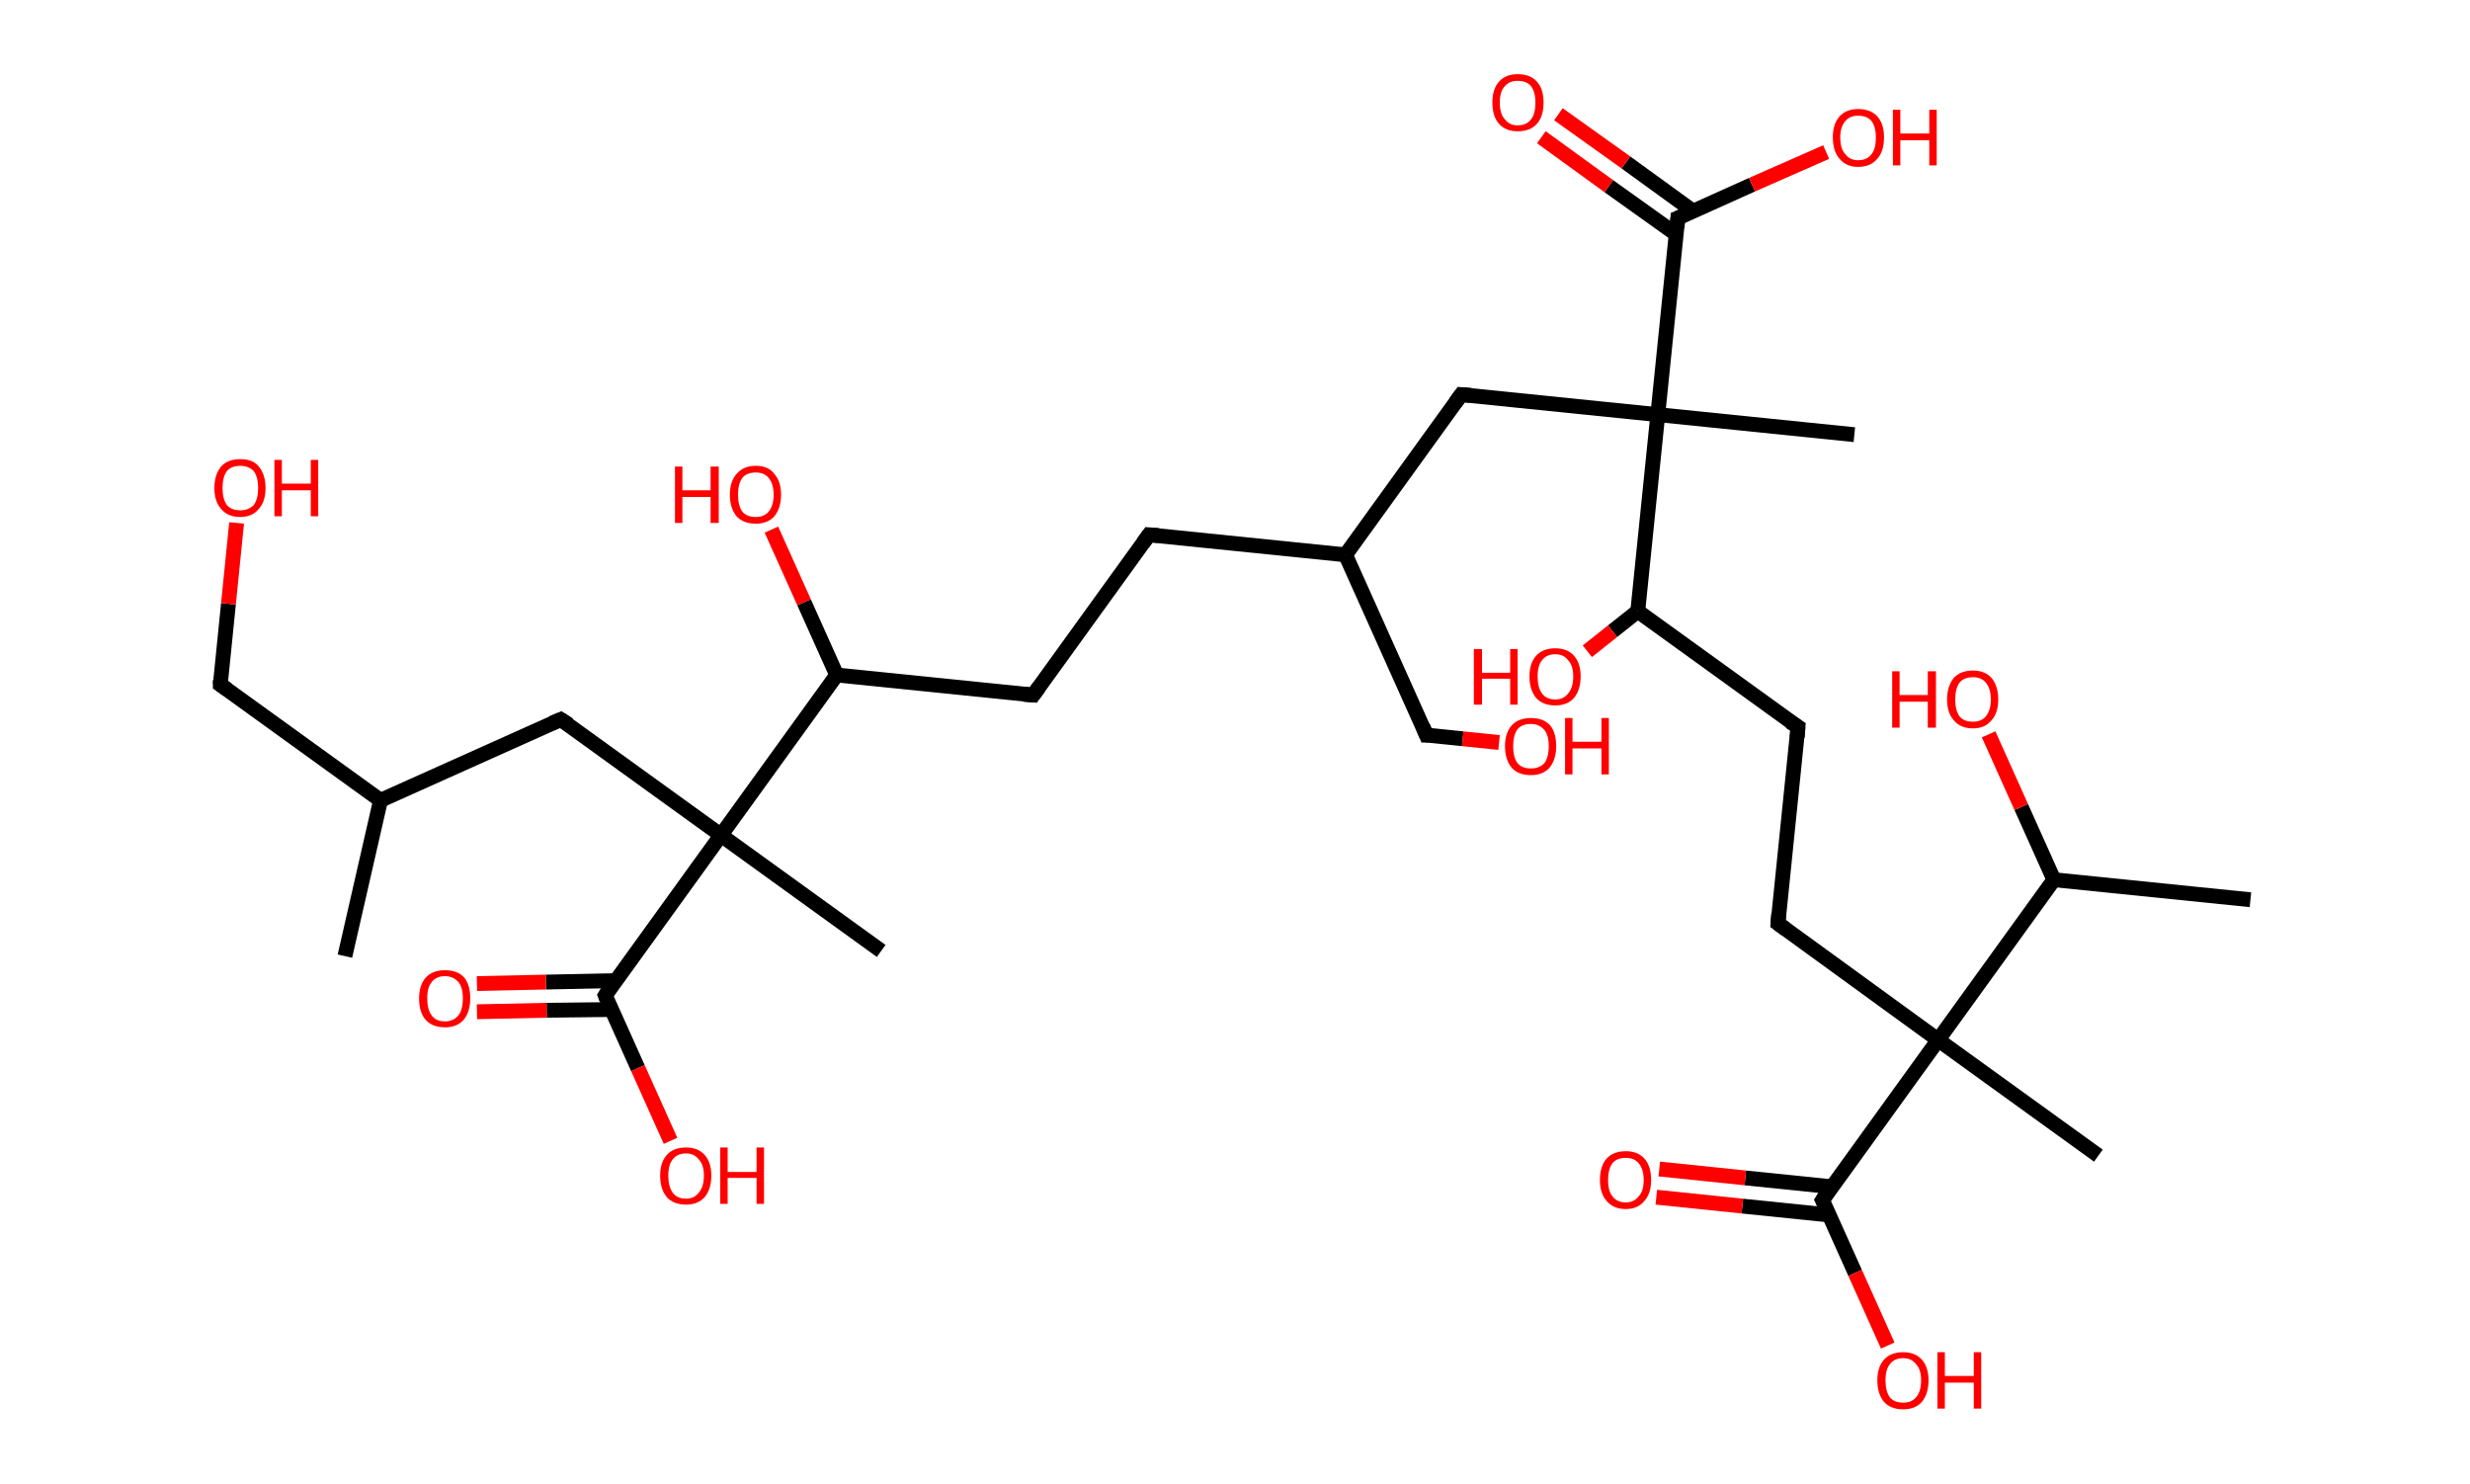 <?xml version='1.0' encoding='ASCII' standalone='yes'?>
<svg xmlns="http://www.w3.org/2000/svg" xmlns:rdkit="http://www.rdkit.org/xml" xmlns:xlink="http://www.w3.org/1999/xlink" version="1.1" baseProfile="full" xml:space="preserve" width="333px" height="200px" viewBox="0 0 333 200">
<!-- END OF HEADER -->
<rect style="opacity:1.0;fill:#FFFFFF;stroke:none" width="333.0" height="200.0" x="0.0" y="0.0"> </rect>
<path class="bond-0 atom-0 atom-1" d="M 46.5,128.9 L 51.3,107.9" style="fill:none;fill-rule:evenodd;stroke:#000000;stroke-width:2.0px;stroke-linecap:butt;stroke-linejoin:miter;stroke-opacity:1"/>
<path class="bond-1 atom-1 atom-2" d="M 51.3,107.9 L 29.7,92.3" style="fill:none;fill-rule:evenodd;stroke:#000000;stroke-width:2.0px;stroke-linecap:butt;stroke-linejoin:miter;stroke-opacity:1"/>
<path class="bond-2 atom-2 atom-3" d="M 29.7,92.3 L 30.8,81.4" style="fill:none;fill-rule:evenodd;stroke:#000000;stroke-width:2.0px;stroke-linecap:butt;stroke-linejoin:miter;stroke-opacity:1"/>
<path class="bond-2 atom-2 atom-3" d="M 30.8,81.4 L 31.9,70.5" style="fill:none;fill-rule:evenodd;stroke:#FF0000;stroke-width:2.0px;stroke-linecap:butt;stroke-linejoin:miter;stroke-opacity:1"/>
<path class="bond-3 atom-1 atom-4" d="M 51.3,107.9 L 75.6,97.0" style="fill:none;fill-rule:evenodd;stroke:#000000;stroke-width:2.0px;stroke-linecap:butt;stroke-linejoin:miter;stroke-opacity:1"/>
<path class="bond-4 atom-4 atom-5" d="M 75.6,97.0 L 97.2,112.6" style="fill:none;fill-rule:evenodd;stroke:#000000;stroke-width:2.0px;stroke-linecap:butt;stroke-linejoin:miter;stroke-opacity:1"/>
<path class="bond-5 atom-5 atom-6" d="M 97.2,112.6 L 118.8,128.2" style="fill:none;fill-rule:evenodd;stroke:#000000;stroke-width:2.0px;stroke-linecap:butt;stroke-linejoin:miter;stroke-opacity:1"/>
<path class="bond-6 atom-5 atom-7" d="M 97.2,112.6 L 81.6,134.2" style="fill:none;fill-rule:evenodd;stroke:#000000;stroke-width:2.0px;stroke-linecap:butt;stroke-linejoin:miter;stroke-opacity:1"/>
<path class="bond-7 atom-7 atom-8" d="M 83.0,132.2 L 73.6,132.4" style="fill:none;fill-rule:evenodd;stroke:#000000;stroke-width:2.0px;stroke-linecap:butt;stroke-linejoin:miter;stroke-opacity:1"/>
<path class="bond-7 atom-7 atom-8" d="M 73.6,132.4 L 64.3,132.6" style="fill:none;fill-rule:evenodd;stroke:#FF0000;stroke-width:2.0px;stroke-linecap:butt;stroke-linejoin:miter;stroke-opacity:1"/>
<path class="bond-7 atom-7 atom-8" d="M 82.4,136.1 L 73.7,136.2" style="fill:none;fill-rule:evenodd;stroke:#000000;stroke-width:2.0px;stroke-linecap:butt;stroke-linejoin:miter;stroke-opacity:1"/>
<path class="bond-7 atom-7 atom-8" d="M 73.7,136.2 L 64.3,136.4" style="fill:none;fill-rule:evenodd;stroke:#FF0000;stroke-width:2.0px;stroke-linecap:butt;stroke-linejoin:miter;stroke-opacity:1"/>
<path class="bond-8 atom-7 atom-9" d="M 81.6,134.2 L 86.0,144.0" style="fill:none;fill-rule:evenodd;stroke:#000000;stroke-width:2.0px;stroke-linecap:butt;stroke-linejoin:miter;stroke-opacity:1"/>
<path class="bond-8 atom-7 atom-9" d="M 86.0,144.0 L 90.4,153.8" style="fill:none;fill-rule:evenodd;stroke:#FF0000;stroke-width:2.0px;stroke-linecap:butt;stroke-linejoin:miter;stroke-opacity:1"/>
<path class="bond-9 atom-5 atom-10" d="M 97.2,112.6 L 112.8,91.0" style="fill:none;fill-rule:evenodd;stroke:#000000;stroke-width:2.0px;stroke-linecap:butt;stroke-linejoin:miter;stroke-opacity:1"/>
<path class="bond-10 atom-10 atom-11" d="M 112.8,91.0 L 108.4,81.2" style="fill:none;fill-rule:evenodd;stroke:#000000;stroke-width:2.0px;stroke-linecap:butt;stroke-linejoin:miter;stroke-opacity:1"/>
<path class="bond-10 atom-10 atom-11" d="M 108.4,81.2 L 104.0,71.4" style="fill:none;fill-rule:evenodd;stroke:#FF0000;stroke-width:2.0px;stroke-linecap:butt;stroke-linejoin:miter;stroke-opacity:1"/>
<path class="bond-11 atom-10 atom-12" d="M 112.8,91.0 L 139.3,93.7" style="fill:none;fill-rule:evenodd;stroke:#000000;stroke-width:2.0px;stroke-linecap:butt;stroke-linejoin:miter;stroke-opacity:1"/>
<path class="bond-12 atom-12 atom-13" d="M 139.3,93.7 L 154.9,72.1" style="fill:none;fill-rule:evenodd;stroke:#000000;stroke-width:2.0px;stroke-linecap:butt;stroke-linejoin:miter;stroke-opacity:1"/>
<path class="bond-13 atom-13 atom-14" d="M 154.9,72.1 L 181.4,74.8" style="fill:none;fill-rule:evenodd;stroke:#000000;stroke-width:2.0px;stroke-linecap:butt;stroke-linejoin:miter;stroke-opacity:1"/>
<path class="bond-14 atom-14 atom-15" d="M 181.4,74.8 L 192.3,99.1" style="fill:none;fill-rule:evenodd;stroke:#000000;stroke-width:2.0px;stroke-linecap:butt;stroke-linejoin:miter;stroke-opacity:1"/>
<path class="bond-15 atom-15 atom-16" d="M 192.3,99.1 L 197.2,99.6" style="fill:none;fill-rule:evenodd;stroke:#000000;stroke-width:2.0px;stroke-linecap:butt;stroke-linejoin:miter;stroke-opacity:1"/>
<path class="bond-15 atom-15 atom-16" d="M 197.2,99.6 L 202.1,100.1" style="fill:none;fill-rule:evenodd;stroke:#FF0000;stroke-width:2.0px;stroke-linecap:butt;stroke-linejoin:miter;stroke-opacity:1"/>
<path class="bond-16 atom-14 atom-17" d="M 181.4,74.8 L 197.0,53.2" style="fill:none;fill-rule:evenodd;stroke:#000000;stroke-width:2.0px;stroke-linecap:butt;stroke-linejoin:miter;stroke-opacity:1"/>
<path class="bond-17 atom-17 atom-18" d="M 197.0,53.2 L 223.5,55.9" style="fill:none;fill-rule:evenodd;stroke:#000000;stroke-width:2.0px;stroke-linecap:butt;stroke-linejoin:miter;stroke-opacity:1"/>
<path class="bond-18 atom-18 atom-19" d="M 223.5,55.9 L 250.0,58.6" style="fill:none;fill-rule:evenodd;stroke:#000000;stroke-width:2.0px;stroke-linecap:butt;stroke-linejoin:miter;stroke-opacity:1"/>
<path class="bond-19 atom-18 atom-20" d="M 223.5,55.9 L 226.2,29.4" style="fill:none;fill-rule:evenodd;stroke:#000000;stroke-width:2.0px;stroke-linecap:butt;stroke-linejoin:miter;stroke-opacity:1"/>
<path class="bond-20 atom-20 atom-21" d="M 228.3,28.5 L 219.2,21.9" style="fill:none;fill-rule:evenodd;stroke:#000000;stroke-width:2.0px;stroke-linecap:butt;stroke-linejoin:miter;stroke-opacity:1"/>
<path class="bond-20 atom-20 atom-21" d="M 219.2,21.9 L 210.1,15.4" style="fill:none;fill-rule:evenodd;stroke:#FF0000;stroke-width:2.0px;stroke-linecap:butt;stroke-linejoin:miter;stroke-opacity:1"/>
<path class="bond-20 atom-20 atom-21" d="M 226.0,31.6 L 216.9,25.1" style="fill:none;fill-rule:evenodd;stroke:#000000;stroke-width:2.0px;stroke-linecap:butt;stroke-linejoin:miter;stroke-opacity:1"/>
<path class="bond-20 atom-20 atom-21" d="M 216.9,25.1 L 207.8,18.5" style="fill:none;fill-rule:evenodd;stroke:#FF0000;stroke-width:2.0px;stroke-linecap:butt;stroke-linejoin:miter;stroke-opacity:1"/>
<path class="bond-21 atom-20 atom-22" d="M 226.2,29.4 L 236.2,24.9" style="fill:none;fill-rule:evenodd;stroke:#000000;stroke-width:2.0px;stroke-linecap:butt;stroke-linejoin:miter;stroke-opacity:1"/>
<path class="bond-21 atom-20 atom-22" d="M 236.2,24.9 L 246.2,20.5" style="fill:none;fill-rule:evenodd;stroke:#FF0000;stroke-width:2.0px;stroke-linecap:butt;stroke-linejoin:miter;stroke-opacity:1"/>
<path class="bond-22 atom-18 atom-23" d="M 223.5,55.9 L 220.8,82.4" style="fill:none;fill-rule:evenodd;stroke:#000000;stroke-width:2.0px;stroke-linecap:butt;stroke-linejoin:miter;stroke-opacity:1"/>
<path class="bond-23 atom-23 atom-24" d="M 220.8,82.4 L 217.4,85.1" style="fill:none;fill-rule:evenodd;stroke:#000000;stroke-width:2.0px;stroke-linecap:butt;stroke-linejoin:miter;stroke-opacity:1"/>
<path class="bond-23 atom-23 atom-24" d="M 217.4,85.1 L 214.0,87.8" style="fill:none;fill-rule:evenodd;stroke:#FF0000;stroke-width:2.0px;stroke-linecap:butt;stroke-linejoin:miter;stroke-opacity:1"/>
<path class="bond-24 atom-23 atom-25" d="M 220.8,82.4 L 242.4,98.0" style="fill:none;fill-rule:evenodd;stroke:#000000;stroke-width:2.0px;stroke-linecap:butt;stroke-linejoin:miter;stroke-opacity:1"/>
<path class="bond-25 atom-25 atom-26" d="M 242.4,98.0 L 239.7,124.5" style="fill:none;fill-rule:evenodd;stroke:#000000;stroke-width:2.0px;stroke-linecap:butt;stroke-linejoin:miter;stroke-opacity:1"/>
<path class="bond-26 atom-26 atom-27" d="M 239.7,124.5 L 261.3,140.2" style="fill:none;fill-rule:evenodd;stroke:#000000;stroke-width:2.0px;stroke-linecap:butt;stroke-linejoin:miter;stroke-opacity:1"/>
<path class="bond-27 atom-27 atom-28" d="M 261.3,140.2 L 282.9,155.8" style="fill:none;fill-rule:evenodd;stroke:#000000;stroke-width:2.0px;stroke-linecap:butt;stroke-linejoin:miter;stroke-opacity:1"/>
<path class="bond-28 atom-27 atom-29" d="M 261.3,140.2 L 245.7,161.8" style="fill:none;fill-rule:evenodd;stroke:#000000;stroke-width:2.0px;stroke-linecap:butt;stroke-linejoin:miter;stroke-opacity:1"/>
<path class="bond-29 atom-29 atom-30" d="M 247.0,160.0 L 235.3,158.8" style="fill:none;fill-rule:evenodd;stroke:#000000;stroke-width:2.0px;stroke-linecap:butt;stroke-linejoin:miter;stroke-opacity:1"/>
<path class="bond-29 atom-29 atom-30" d="M 235.3,158.8 L 223.7,157.6" style="fill:none;fill-rule:evenodd;stroke:#FF0000;stroke-width:2.0px;stroke-linecap:butt;stroke-linejoin:miter;stroke-opacity:1"/>
<path class="bond-29 atom-29 atom-30" d="M 246.6,163.8 L 234.9,162.6" style="fill:none;fill-rule:evenodd;stroke:#000000;stroke-width:2.0px;stroke-linecap:butt;stroke-linejoin:miter;stroke-opacity:1"/>
<path class="bond-29 atom-29 atom-30" d="M 234.9,162.6 L 223.3,161.4" style="fill:none;fill-rule:evenodd;stroke:#FF0000;stroke-width:2.0px;stroke-linecap:butt;stroke-linejoin:miter;stroke-opacity:1"/>
<path class="bond-30 atom-29 atom-31" d="M 245.7,161.8 L 250.1,171.6" style="fill:none;fill-rule:evenodd;stroke:#000000;stroke-width:2.0px;stroke-linecap:butt;stroke-linejoin:miter;stroke-opacity:1"/>
<path class="bond-30 atom-29 atom-31" d="M 250.1,171.6 L 254.5,181.4" style="fill:none;fill-rule:evenodd;stroke:#FF0000;stroke-width:2.0px;stroke-linecap:butt;stroke-linejoin:miter;stroke-opacity:1"/>
<path class="bond-31 atom-27 atom-32" d="M 261.3,140.2 L 276.9,118.6" style="fill:none;fill-rule:evenodd;stroke:#000000;stroke-width:2.0px;stroke-linecap:butt;stroke-linejoin:miter;stroke-opacity:1"/>
<path class="bond-32 atom-32 atom-33" d="M 276.9,118.6 L 303.4,121.3" style="fill:none;fill-rule:evenodd;stroke:#000000;stroke-width:2.0px;stroke-linecap:butt;stroke-linejoin:miter;stroke-opacity:1"/>
<path class="bond-33 atom-32 atom-34" d="M 276.9,118.6 L 272.5,108.8" style="fill:none;fill-rule:evenodd;stroke:#000000;stroke-width:2.0px;stroke-linecap:butt;stroke-linejoin:miter;stroke-opacity:1"/>
<path class="bond-33 atom-32 atom-34" d="M 272.5,108.8 L 268.1,99.0" style="fill:none;fill-rule:evenodd;stroke:#FF0000;stroke-width:2.0px;stroke-linecap:butt;stroke-linejoin:miter;stroke-opacity:1"/>
<path d="M 30.7,93.0 L 29.7,92.3 L 29.7,91.7" style="fill:none;stroke:#000000;stroke-width:2.0px;stroke-linecap:butt;stroke-linejoin:miter;stroke-opacity:1;"/>
<path d="M 74.4,97.5 L 75.6,97.0 L 76.7,97.7" style="fill:none;stroke:#000000;stroke-width:2.0px;stroke-linecap:butt;stroke-linejoin:miter;stroke-opacity:1;"/>
<path d="M 82.3,133.1 L 81.6,134.2 L 81.8,134.7" style="fill:none;stroke:#000000;stroke-width:2.0px;stroke-linecap:butt;stroke-linejoin:miter;stroke-opacity:1;"/>
<path d="M 138.0,93.6 L 139.3,93.7 L 140.1,92.6" style="fill:none;stroke:#000000;stroke-width:2.0px;stroke-linecap:butt;stroke-linejoin:miter;stroke-opacity:1;"/>
<path d="M 154.1,73.2 L 154.9,72.1 L 156.2,72.2" style="fill:none;stroke:#000000;stroke-width:2.0px;stroke-linecap:butt;stroke-linejoin:miter;stroke-opacity:1;"/>
<path d="M 191.8,97.9 L 192.3,99.1 L 192.5,99.1" style="fill:none;stroke:#000000;stroke-width:2.0px;stroke-linecap:butt;stroke-linejoin:miter;stroke-opacity:1;"/>
<path d="M 196.2,54.3 L 197.0,53.2 L 198.3,53.3" style="fill:none;stroke:#000000;stroke-width:2.0px;stroke-linecap:butt;stroke-linejoin:miter;stroke-opacity:1;"/>
<path d="M 226.1,30.7 L 226.2,29.4 L 226.7,29.2" style="fill:none;stroke:#000000;stroke-width:2.0px;stroke-linecap:butt;stroke-linejoin:miter;stroke-opacity:1;"/>
<path d="M 241.3,97.3 L 242.4,98.0 L 242.3,99.4" style="fill:none;stroke:#000000;stroke-width:2.0px;stroke-linecap:butt;stroke-linejoin:miter;stroke-opacity:1;"/>
<path d="M 239.8,123.2 L 239.7,124.5 L 240.8,125.3" style="fill:none;stroke:#000000;stroke-width:2.0px;stroke-linecap:butt;stroke-linejoin:miter;stroke-opacity:1;"/>
<path d="M 246.4,160.7 L 245.7,161.8 L 245.9,162.2" style="fill:none;stroke:#000000;stroke-width:2.0px;stroke-linecap:butt;stroke-linejoin:miter;stroke-opacity:1;"/>
<path class="atom-3" d="M 28.9 65.8 Q 28.9 64.0, 29.8 62.9 Q 30.7 61.9, 32.4 61.9 Q 34.1 61.9, 34.9 62.9 Q 35.8 64.0, 35.8 65.8 Q 35.8 67.6, 34.9 68.6 Q 34.0 69.7, 32.4 69.7 Q 30.7 69.7, 29.8 68.6 Q 28.9 67.6, 28.9 65.8 M 32.4 68.8 Q 33.5 68.8, 34.2 68.1 Q 34.8 67.3, 34.8 65.8 Q 34.8 64.3, 34.2 63.5 Q 33.5 62.8, 32.4 62.8 Q 31.2 62.8, 30.6 63.5 Q 30.0 64.3, 30.0 65.8 Q 30.0 67.3, 30.6 68.1 Q 31.2 68.8, 32.4 68.8 " fill="#FF0000"/>
<path class="atom-3" d="M 37.0 62.0 L 38.0 62.0 L 38.0 65.2 L 41.9 65.2 L 41.9 62.0 L 42.9 62.0 L 42.9 69.6 L 41.9 69.6 L 41.9 66.1 L 38.0 66.1 L 38.0 69.6 L 37.0 69.6 L 37.0 62.0 " fill="#FF0000"/>
<path class="atom-8" d="M 56.5 134.6 Q 56.5 132.8, 57.4 131.8 Q 58.3 130.8, 60.0 130.8 Q 61.7 130.8, 62.6 131.8 Q 63.4 132.8, 63.4 134.6 Q 63.4 136.4, 62.5 137.5 Q 61.6 138.5, 60.0 138.5 Q 58.3 138.5, 57.4 137.5 Q 56.5 136.5, 56.5 134.6 M 60.0 137.7 Q 61.1 137.7, 61.8 136.9 Q 62.4 136.1, 62.4 134.6 Q 62.4 133.1, 61.8 132.4 Q 61.1 131.6, 60.0 131.6 Q 58.8 131.6, 58.2 132.4 Q 57.6 133.1, 57.6 134.6 Q 57.6 136.1, 58.2 136.9 Q 58.8 137.7, 60.0 137.7 " fill="#FF0000"/>
<path class="atom-9" d="M 89.0 158.5 Q 89.0 156.7, 89.9 155.7 Q 90.8 154.7, 92.5 154.7 Q 94.1 154.7, 95.0 155.7 Q 95.9 156.7, 95.9 158.5 Q 95.9 160.3, 95.0 161.4 Q 94.1 162.4, 92.5 162.4 Q 90.8 162.4, 89.9 161.4 Q 89.0 160.3, 89.0 158.5 M 92.5 161.6 Q 93.6 161.6, 94.2 160.8 Q 94.9 160.0, 94.9 158.5 Q 94.9 157.0, 94.2 156.3 Q 93.6 155.5, 92.5 155.5 Q 91.3 155.5, 90.7 156.3 Q 90.1 157.0, 90.1 158.5 Q 90.1 160.0, 90.7 160.8 Q 91.3 161.6, 92.5 161.6 " fill="#FF0000"/>
<path class="atom-9" d="M 97.1 154.7 L 98.1 154.7 L 98.1 158.0 L 102.0 158.0 L 102.0 154.7 L 103.0 154.7 L 103.0 162.3 L 102.0 162.3 L 102.0 158.8 L 98.1 158.8 L 98.1 162.3 L 97.1 162.3 L 97.1 154.7 " fill="#FF0000"/>
<path class="atom-11" d="M 91.0 62.9 L 92.0 62.9 L 92.0 66.1 L 95.8 66.1 L 95.8 62.9 L 96.9 62.9 L 96.9 70.5 L 95.8 70.5 L 95.8 67.0 L 92.0 67.0 L 92.0 70.5 L 91.0 70.5 L 91.0 62.9 " fill="#FF0000"/>
<path class="atom-11" d="M 98.4 66.7 Q 98.4 64.9, 99.3 63.9 Q 100.2 62.8, 101.9 62.8 Q 103.6 62.8, 104.4 63.9 Q 105.3 64.9, 105.3 66.7 Q 105.3 68.5, 104.4 69.6 Q 103.5 70.6, 101.9 70.6 Q 100.2 70.6, 99.3 69.6 Q 98.4 68.5, 98.4 66.7 M 101.9 69.7 Q 103.0 69.7, 103.6 69.0 Q 104.3 68.2, 104.3 66.7 Q 104.3 65.2, 103.6 64.4 Q 103.0 63.7, 101.9 63.7 Q 100.7 63.7, 100.1 64.4 Q 99.5 65.2, 99.5 66.7 Q 99.5 68.2, 100.1 69.0 Q 100.7 69.7, 101.9 69.7 " fill="#FF0000"/>
<path class="atom-16" d="M 202.9 100.6 Q 202.9 98.8, 203.8 97.8 Q 204.7 96.8, 206.4 96.8 Q 208.1 96.8, 209.0 97.8 Q 209.8 98.8, 209.8 100.6 Q 209.8 102.4, 208.9 103.5 Q 208.0 104.5, 206.4 104.5 Q 204.7 104.5, 203.8 103.5 Q 202.9 102.4, 202.9 100.6 M 206.4 103.6 Q 207.5 103.6, 208.2 102.9 Q 208.8 102.1, 208.8 100.6 Q 208.8 99.1, 208.2 98.4 Q 207.5 97.6, 206.4 97.6 Q 205.2 97.6, 204.6 98.3 Q 204.0 99.1, 204.0 100.6 Q 204.0 102.1, 204.6 102.9 Q 205.2 103.6, 206.4 103.6 " fill="#FF0000"/>
<path class="atom-16" d="M 211.0 96.8 L 212.0 96.8 L 212.0 100.0 L 215.9 100.0 L 215.9 96.8 L 216.9 96.8 L 216.9 104.4 L 215.9 104.4 L 215.9 100.9 L 212.0 100.9 L 212.0 104.4 L 211.0 104.4 L 211.0 96.8 " fill="#FF0000"/>
<path class="atom-21" d="M 201.2 13.8 Q 201.2 12.0, 202.1 11.0 Q 203.0 10.0, 204.6 10.0 Q 206.3 10.0, 207.2 11.0 Q 208.1 12.0, 208.1 13.8 Q 208.1 15.7, 207.2 16.7 Q 206.3 17.7, 204.6 17.7 Q 203.0 17.7, 202.1 16.7 Q 201.2 15.7, 201.2 13.8 M 204.6 16.9 Q 205.8 16.9, 206.4 16.1 Q 207.0 15.4, 207.0 13.8 Q 207.0 12.4, 206.4 11.6 Q 205.8 10.9, 204.6 10.9 Q 203.5 10.9, 202.9 11.6 Q 202.2 12.3, 202.2 13.8 Q 202.2 15.4, 202.9 16.1 Q 203.5 16.9, 204.6 16.9 " fill="#FF0000"/>
<path class="atom-22" d="M 247.1 18.5 Q 247.1 16.7, 248.0 15.7 Q 248.9 14.7, 250.5 14.7 Q 252.2 14.7, 253.1 15.7 Q 254.0 16.7, 254.0 18.5 Q 254.0 20.4, 253.1 21.4 Q 252.2 22.5, 250.5 22.5 Q 248.9 22.5, 248.0 21.4 Q 247.1 20.4, 247.1 18.5 M 250.5 21.6 Q 251.7 21.6, 252.3 20.8 Q 252.9 20.1, 252.9 18.5 Q 252.9 17.1, 252.3 16.3 Q 251.7 15.6, 250.5 15.6 Q 249.4 15.6, 248.8 16.3 Q 248.1 17.1, 248.1 18.5 Q 248.1 20.1, 248.8 20.8 Q 249.4 21.6, 250.5 21.6 " fill="#FF0000"/>
<path class="atom-22" d="M 255.2 14.8 L 256.2 14.8 L 256.2 18.0 L 260.1 18.0 L 260.1 14.8 L 261.1 14.8 L 261.1 22.3 L 260.1 22.3 L 260.1 18.9 L 256.2 18.9 L 256.2 22.3 L 255.2 22.3 L 255.2 14.8 " fill="#FF0000"/>
<path class="atom-24" d="M 198.7 87.5 L 199.8 87.5 L 199.8 90.7 L 203.6 90.7 L 203.6 87.5 L 204.6 87.5 L 204.6 95.0 L 203.6 95.0 L 203.6 91.5 L 199.8 91.5 L 199.8 95.0 L 198.7 95.0 L 198.7 87.5 " fill="#FF0000"/>
<path class="atom-24" d="M 206.2 91.2 Q 206.2 89.4, 207.1 88.4 Q 208.0 87.4, 209.7 87.4 Q 211.3 87.4, 212.2 88.4 Q 213.1 89.4, 213.1 91.2 Q 213.1 93.0, 212.2 94.1 Q 211.3 95.1, 209.7 95.1 Q 208.0 95.1, 207.1 94.1 Q 206.2 93.0, 206.2 91.2 M 209.7 94.3 Q 210.8 94.3, 211.4 93.5 Q 212.1 92.7, 212.1 91.2 Q 212.1 89.7, 211.4 89.0 Q 210.8 88.2, 209.7 88.2 Q 208.5 88.2, 207.9 89.0 Q 207.3 89.7, 207.3 91.2 Q 207.3 92.7, 207.9 93.5 Q 208.5 94.3, 209.7 94.3 " fill="#FF0000"/>
<path class="atom-30" d="M 215.7 159.1 Q 215.7 157.2, 216.6 156.2 Q 217.5 155.2, 219.2 155.2 Q 220.8 155.2, 221.7 156.2 Q 222.6 157.2, 222.6 159.1 Q 222.6 160.9, 221.7 161.9 Q 220.8 163.0, 219.2 163.0 Q 217.5 163.0, 216.6 161.9 Q 215.7 160.9, 215.7 159.1 M 219.2 162.1 Q 220.3 162.1, 220.9 161.3 Q 221.6 160.6, 221.6 159.1 Q 221.6 157.6, 220.9 156.8 Q 220.3 156.1, 219.2 156.1 Q 218.0 156.1, 217.4 156.8 Q 216.8 157.6, 216.8 159.1 Q 216.8 160.6, 217.4 161.3 Q 218.0 162.1, 219.2 162.1 " fill="#FF0000"/>
<path class="atom-31" d="M 253.1 186.1 Q 253.1 184.3, 254.0 183.3 Q 254.9 182.3, 256.6 182.3 Q 258.2 182.3, 259.1 183.3 Q 260.0 184.3, 260.0 186.1 Q 260.0 187.9, 259.1 189.0 Q 258.2 190.0, 256.6 190.0 Q 254.9 190.0, 254.0 189.0 Q 253.1 187.9, 253.1 186.1 M 256.6 189.1 Q 257.7 189.1, 258.3 188.4 Q 259.0 187.6, 259.0 186.1 Q 259.0 184.6, 258.3 183.9 Q 257.7 183.1, 256.6 183.1 Q 255.4 183.1, 254.8 183.9 Q 254.2 184.6, 254.2 186.1 Q 254.2 187.6, 254.8 188.4 Q 255.4 189.1, 256.6 189.1 " fill="#FF0000"/>
<path class="atom-31" d="M 261.2 182.3 L 262.2 182.3 L 262.2 185.5 L 266.1 185.5 L 266.1 182.3 L 267.1 182.3 L 267.1 189.9 L 266.1 189.9 L 266.1 186.4 L 262.2 186.4 L 262.2 189.9 L 261.2 189.9 L 261.2 182.3 " fill="#FF0000"/>
<path class="atom-34" d="M 255.1 90.5 L 256.1 90.5 L 256.1 93.7 L 259.9 93.7 L 259.9 90.5 L 261.0 90.5 L 261.0 98.1 L 259.9 98.1 L 259.9 94.6 L 256.1 94.6 L 256.1 98.1 L 255.1 98.1 L 255.1 90.5 " fill="#FF0000"/>
<path class="atom-34" d="M 262.5 94.3 Q 262.5 92.5, 263.4 91.4 Q 264.3 90.4, 266.0 90.4 Q 267.6 90.4, 268.5 91.4 Q 269.4 92.5, 269.4 94.3 Q 269.4 96.1, 268.5 97.1 Q 267.6 98.2, 266.0 98.2 Q 264.3 98.2, 263.4 97.1 Q 262.5 96.1, 262.5 94.3 M 266.0 97.3 Q 267.1 97.3, 267.7 96.6 Q 268.4 95.8, 268.4 94.3 Q 268.4 92.8, 267.7 92.0 Q 267.1 91.3, 266.0 91.3 Q 264.8 91.3, 264.2 92.0 Q 263.6 92.8, 263.6 94.3 Q 263.6 95.8, 264.2 96.6 Q 264.8 97.3, 266.0 97.3 " fill="#FF0000"/>
</svg>
